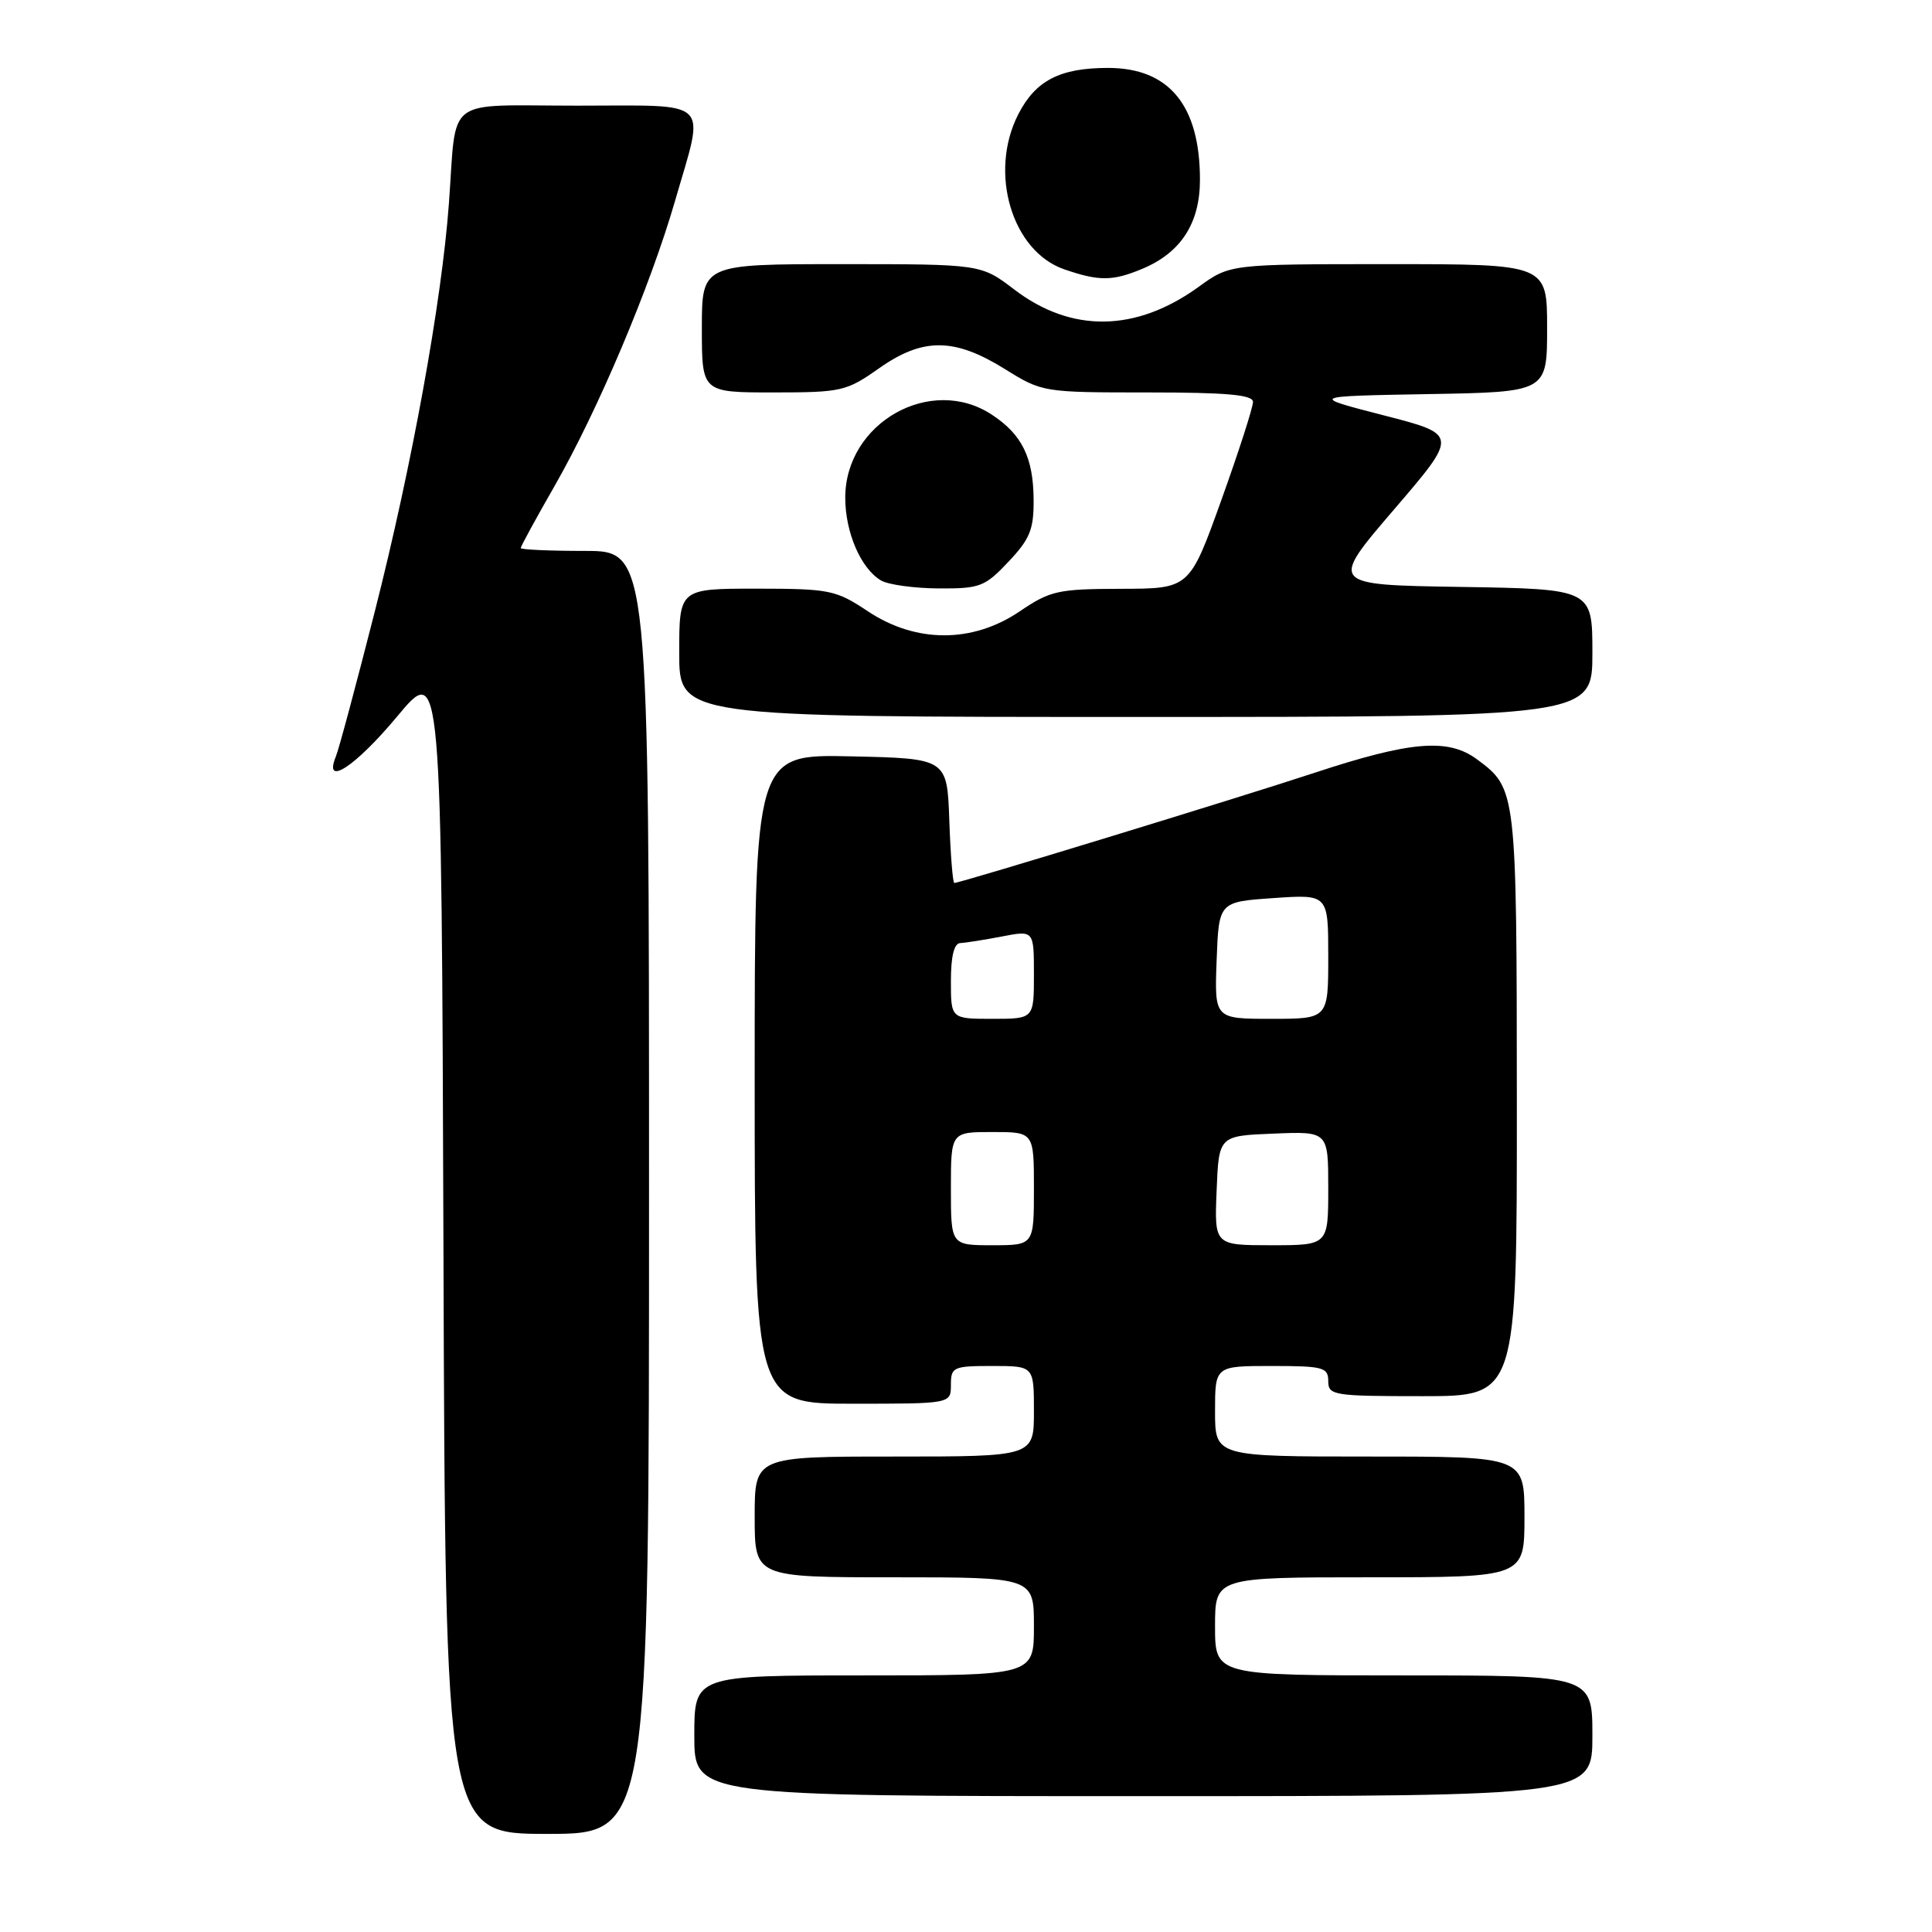 <?xml version="1.0" encoding="UTF-8" standalone="no"?>
<!DOCTYPE svg PUBLIC "-//W3C//DTD SVG 1.1//EN" "http://www.w3.org/Graphics/SVG/1.1/DTD/svg11.dtd" >
<svg xmlns="http://www.w3.org/2000/svg" xmlns:xlink="http://www.w3.org/1999/xlink" version="1.1" viewBox="0 0 256 256">
 <g >
 <path fill="currentColor"
d=" M 86.00 158.00 C 86.00 73.00 86.00 73.00 77.50 73.00 C 72.83 73.00 69.00 72.83 69.00 72.62 C 69.00 72.40 71.02 68.69 73.50 64.37 C 79.27 54.28 86.17 37.94 89.44 26.64 C 93.42 12.88 94.57 14.00 76.52 14.00 C 58.63 14.00 60.55 12.53 59.48 27.00 C 58.52 40.03 54.59 61.65 49.67 81.00 C 47.22 90.62 44.90 99.29 44.50 100.25 C 42.82 104.37 47.09 101.58 52.62 94.94 C 58.50 87.88 58.50 87.88 58.76 165.44 C 59.01 243.00 59.01 243.00 72.51 243.00 C 86.00 243.00 86.00 243.00 86.00 158.00 Z  M 211.00 230.00 C 211.00 222.00 211.00 222.00 186.00 222.00 C 161.00 222.00 161.00 222.00 161.00 215.50 C 161.00 209.00 161.00 209.00 181.50 209.00 C 202.00 209.00 202.00 209.00 202.00 201.00 C 202.00 193.00 202.00 193.00 181.50 193.00 C 161.00 193.00 161.00 193.00 161.00 187.00 C 161.00 181.00 161.00 181.00 168.50 181.00 C 175.33 181.00 176.00 181.18 176.00 183.00 C 176.00 184.89 176.67 185.00 188.50 185.00 C 201.00 185.00 201.00 185.00 200.99 146.25 C 200.97 104.65 200.95 104.51 195.73 100.63 C 191.89 97.78 186.96 98.19 174.15 102.41 C 164.08 105.73 127.23 117.00 126.45 117.00 C 126.25 117.00 125.95 113.29 125.79 108.75 C 125.50 100.50 125.50 100.50 112.75 100.22 C 100.00 99.94 100.00 99.94 100.00 142.97 C 100.00 186.00 100.00 186.00 113.00 186.00 C 126.00 186.00 126.00 186.00 126.00 183.50 C 126.00 181.14 126.30 181.00 131.50 181.00 C 137.00 181.00 137.00 181.00 137.00 187.00 C 137.00 193.00 137.00 193.00 118.50 193.00 C 100.00 193.00 100.00 193.00 100.00 201.00 C 100.00 209.00 100.00 209.00 118.50 209.00 C 137.00 209.00 137.00 209.00 137.00 215.50 C 137.00 222.00 137.00 222.00 114.50 222.00 C 92.00 222.00 92.00 222.00 92.00 230.00 C 92.00 238.00 92.00 238.00 151.50 238.00 C 211.00 238.00 211.00 238.00 211.00 230.00 Z  M 211.00 86.52 C 211.00 78.05 211.00 78.05 193.57 77.77 C 176.15 77.50 176.15 77.50 184.69 67.54 C 193.24 57.58 193.24 57.58 183.37 55.04 C 173.50 52.50 173.50 52.50 189.25 52.22 C 205.00 51.95 205.00 51.95 205.00 43.47 C 205.00 35.00 205.00 35.00 183.99 35.00 C 162.98 35.00 162.98 35.00 158.84 38.00 C 150.52 44.02 141.97 44.15 134.38 38.35 C 129.98 35.00 129.98 35.00 111.49 35.00 C 93.00 35.00 93.00 35.00 93.00 43.50 C 93.00 52.00 93.00 52.00 102.47 52.00 C 111.51 52.00 112.15 51.85 116.48 48.80 C 122.29 44.71 126.44 44.73 133.15 48.90 C 138.10 51.98 138.23 52.00 152.07 52.00 C 162.53 52.00 166.01 52.31 166.03 53.25 C 166.04 53.94 164.16 59.79 161.84 66.25 C 157.62 78.00 157.62 78.00 148.56 78.02 C 140.17 78.04 139.17 78.26 135.10 81.02 C 128.86 85.24 121.37 85.24 115.00 81.00 C 110.74 78.17 109.96 78.01 100.25 78.00 C 90.00 78.00 90.00 78.00 90.00 86.50 C 90.00 95.00 90.00 95.00 150.50 95.00 C 211.00 95.00 211.00 95.00 211.00 86.52 Z  M 133.63 74.43 C 136.49 71.40 136.99 70.14 136.96 66.18 C 136.92 60.63 135.42 57.57 131.43 54.95 C 123.33 49.61 112.00 56.03 112.00 65.95 C 112.00 70.56 114.08 75.36 116.75 76.92 C 117.71 77.48 121.15 77.95 124.38 77.97 C 129.85 78.00 130.50 77.75 133.63 74.43 Z  M 151.36 35.62 C 156.47 33.49 159.00 29.58 159.00 23.83 C 159.00 13.97 154.92 9.00 146.82 9.00 C 140.44 9.00 137.21 10.67 134.92 15.16 C 130.98 22.87 134.09 33.31 141.03 35.69 C 145.64 37.28 147.43 37.26 151.36 35.62 Z  M 126.00 157.50 C 126.00 150.00 126.00 150.00 131.50 150.00 C 137.00 150.00 137.00 150.00 137.00 157.50 C 137.00 165.00 137.00 165.00 131.50 165.00 C 126.00 165.00 126.00 165.00 126.00 157.50 Z  M 161.21 157.75 C 161.50 150.50 161.50 150.50 168.75 150.21 C 176.00 149.91 176.00 149.91 176.00 157.46 C 176.00 165.00 176.00 165.00 168.46 165.00 C 160.91 165.00 160.91 165.00 161.21 157.75 Z  M 126.00 130.00 C 126.00 126.69 126.42 124.99 127.25 124.96 C 127.94 124.93 130.41 124.54 132.75 124.09 C 137.00 123.27 137.00 123.27 137.00 129.13 C 137.00 135.00 137.00 135.00 131.50 135.00 C 126.00 135.00 126.00 135.00 126.00 130.00 Z  M 161.21 127.25 C 161.50 119.50 161.50 119.50 168.75 119.00 C 176.00 118.50 176.00 118.50 176.00 126.75 C 176.00 135.00 176.00 135.00 168.46 135.00 C 160.92 135.00 160.92 135.00 161.21 127.25 Z "/>
</g>
</svg>